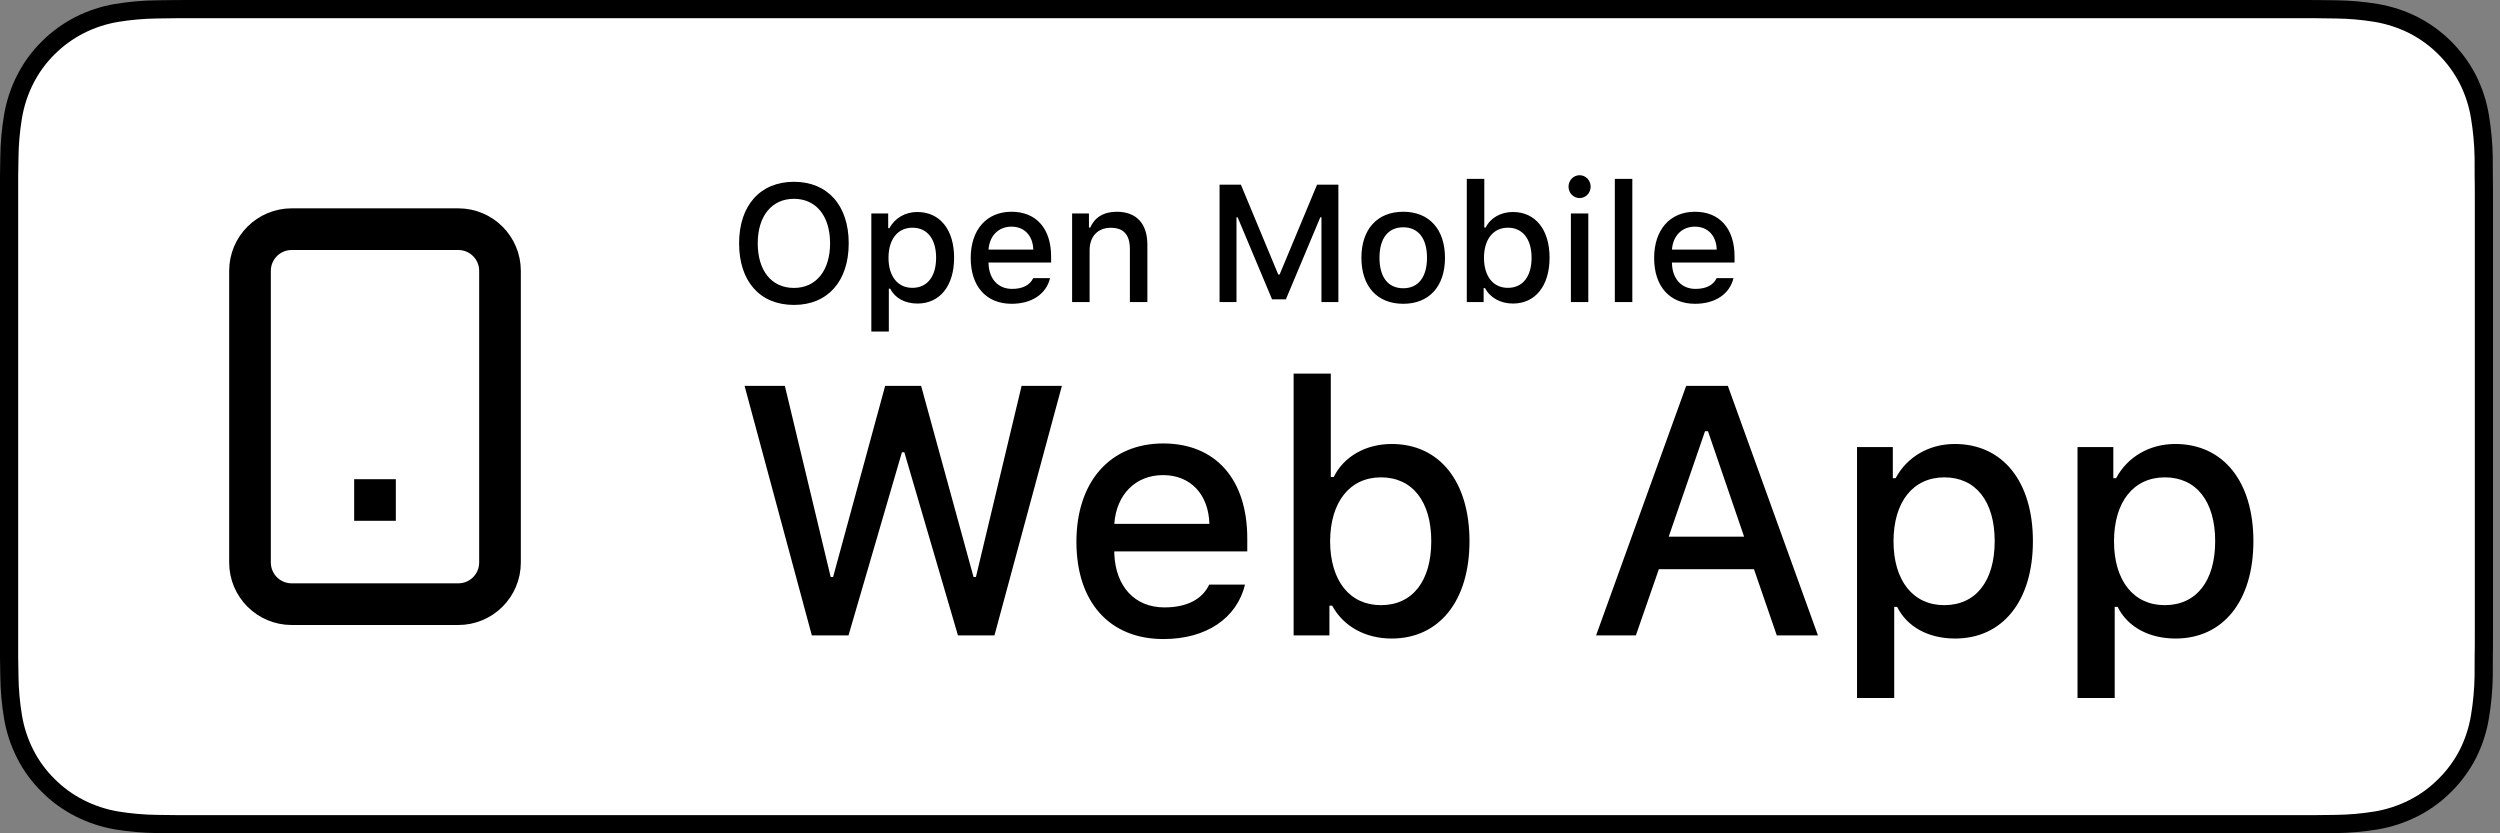<?xml version="1.0" encoding="UTF-8"?>
<svg width="240px" height="80px" viewBox="0 0 240 80" version="1.1" xmlns="http://www.w3.org/2000/svg" xmlns:xlink="http://www.w3.org/1999/xlink">
    <rect x="0" y="0" width="240" height="80" fill="#808080" stroke="none"/>
    <!-- Generator: Sketch 54.1 (76490) - https://sketchapp.com -->
    <title>components/MobileWebAppBadge/MobileWebAppBadgeLight</title>
    <desc>Created with Sketch.</desc>
    <g id="components/MobileWebAppBadge/MobileWebAppBadgeLight" stroke="none" stroke-width="1" fill="none" fill-rule="evenodd">
        <g id="Mobile-web-app-light">
            <path d="M220.27,-2.01119503e-16 L19.069,-2.01119503e-16 C18.336,-2.01119503e-16 17.611,-2.01119503e-16 16.88,0.004 C16.268,0.008 15.66,0.02 15.042,0.029 C13.699,0.045 12.359,0.163 11.034,0.383 C9.711,0.607 8.429,1.03 7.232,1.637 C6.037,2.249 4.945,3.044 3.995,3.994 C3.041,4.941 2.245,6.036 1.639,7.236 C1.031,8.434 0.609,9.718 0.389,11.043 C0.166,12.366 0.046,13.705 0.03,15.047 C0.012,15.66 0.01,16.275 0,16.889 L0,63.117 C0.01,63.738 0.012,64.34 0.03,64.961 C0.046,66.303 0.166,67.641 0.389,68.965 C0.609,70.291 1.03,71.575 1.639,72.773 C2.245,73.97 3.04,75.06 3.995,76.002 C4.941,76.956 6.034,77.752 7.232,78.359 C8.429,78.968 9.711,79.393 11.034,79.621 C12.359,79.839 13.699,79.957 15.042,79.975 C15.66,79.988 16.268,79.996 16.88,79.996 C17.611,80 18.336,80 19.069,80 L220.27,80 C220.988,80 221.719,80 222.438,79.996 C223.047,79.996 223.672,79.988 224.281,79.975 C225.622,79.958 226.959,79.84 228.281,79.621 C229.609,79.392 230.895,78.967 232.098,78.359 C233.295,77.752 234.387,76.956 235.332,76.002 C236.284,75.056 237.082,73.967 237.695,72.773 C238.299,71.574 238.717,70.29 238.934,68.965 C239.157,67.641 239.281,66.303 239.305,64.961 C239.313,64.34 239.313,63.738 239.313,63.117 C239.328,62.391 239.328,61.668 239.328,60.93 L239.328,19.072 C239.328,18.34 239.328,17.613 239.313,16.889 C239.313,16.275 239.313,15.66 239.305,15.047 C239.281,13.705 239.157,12.366 238.934,11.043 C238.716,9.719 238.299,8.435 237.695,7.236 C236.461,4.83 234.503,2.872 232.098,1.637 C230.895,1.031 229.609,0.608 228.281,0.383 C226.959,0.162 225.622,0.044 224.281,0.029 C223.672,0.019 223.047,0.008 222.438,0.004 C221.719,-0 220.988,-0 220.27,-0 L220.27,-2.01119503e-16 Z" id="Path" fill="#000000" fill-rule="nonzero"></path>
            <path d="M16.89,78.25 C16.28,78.25 15.686,78.242 15.081,78.229 C13.829,78.212 12.579,78.103 11.343,77.902 C10.19,77.704 9.073,77.335 8.029,76.807 C6.995,76.283 6.052,75.597 5.235,74.773 C4.407,73.96 3.718,73.016 3.194,71.98 C2.665,70.938 2.299,69.82 2.108,68.666 C1.903,67.426 1.791,66.173 1.775,64.916 C1.763,64.494 1.746,63.09 1.746,63.09 L1.746,16.889 C1.746,16.889 1.764,15.506 1.775,15.1 C1.791,13.845 1.901,12.593 2.106,11.355 C2.297,10.199 2.664,9.077 3.193,8.031 C3.715,6.996 4.401,6.052 5.224,5.235 C6.046,4.411 6.992,3.721 8.028,3.19 C9.07,2.664 10.184,2.297 11.335,2.103 C12.575,1.9 13.829,1.79 15.086,1.774 L16.891,1.75 L222.428,1.75 L224.254,1.775 C225.499,1.79 226.742,1.899 227.971,2.101 C229.133,2.298 230.259,2.667 231.313,3.196 C233.388,4.266 235.077,5.958 236.143,8.036 C236.664,9.075 237.024,10.187 237.213,11.334 C237.421,12.582 237.537,13.843 237.561,15.108 C237.566,15.675 237.566,16.283 237.566,16.889 C237.582,17.639 237.582,18.353 237.582,19.072 L237.582,60.93 C237.582,61.656 237.582,62.365 237.566,63.08 C237.566,63.73 237.566,64.326 237.559,64.939 C237.535,66.182 237.421,67.421 237.217,68.646 C237.03,69.809 236.666,70.935 236.137,71.986 C235.61,73.011 234.924,73.947 234.106,74.758 C233.289,75.585 232.343,76.276 231.307,76.803 C230.256,77.335 229.132,77.705 227.971,77.902 C226.734,78.104 225.485,78.213 224.232,78.229 C223.647,78.242 223.033,78.25 222.438,78.25 L220.27,78.254 L16.89,78.25 Z" id="Path" fill="#FFFFFF" fill-rule="nonzero"></path>
            <path d="M28,22 L44,22 C46.209,22 48,23.791 48,26 L48,54 C48,56.209 46.209,58 44,58 L28,58 C25.791,58 24,56.209 24,54 L24,26 C24,23.791 25.791,22 28,22 Z M36,46 L36,50" id="Path" stroke="#000000" stroke-width="4"></path>
            <path d="M76.219,17.453 C79.461,17.453 81.477,19.727 81.477,23.359 C81.477,26.984 79.477,29.273 76.219,29.273 C72.938,29.273 70.953,26.992 70.953,23.359 C70.953,19.719 72.984,17.453 76.219,17.453 Z M76.219,19.086 C74.086,19.086 72.742,20.742 72.742,23.359 C72.742,25.961 74.047,27.641 76.219,27.641 C78.359,27.641 79.688,25.961 79.688,23.359 C79.688,20.742 78.352,19.086 76.219,19.086 Z M88.062,20.352 C90.227,20.352 91.594,22.039 91.594,24.742 C91.594,27.445 90.227,29.141 88.078,29.141 C86.867,29.141 85.906,28.609 85.461,27.711 L85.328,27.711 L85.328,31.828 L83.648,31.828 L83.648,20.492 L85.266,20.492 L85.266,21.898 L85.391,21.898 C85.906,20.93 86.906,20.352 88.062,20.352 Z M87.586,27.633 C89.016,27.633 89.867,26.547 89.867,24.742 C89.867,22.945 89.016,21.859 87.594,21.859 C86.18,21.859 85.297,22.969 85.297,24.75 C85.297,26.523 86.18,27.633 87.586,27.633 Z M97.102,21.758 C95.859,21.758 94.992,22.633 94.898,23.961 L99.195,23.961 C99.156,22.625 98.344,21.758 97.102,21.758 Z M99.188,26.703 L100.805,26.703 C100.438,28.219 99.062,29.164 97.117,29.164 C94.68,29.164 93.188,27.492 93.188,24.773 C93.188,22.055 94.711,20.328 97.109,20.328 C99.477,20.328 100.906,21.945 100.906,24.617 L100.906,25.203 L94.898,25.203 L94.898,25.297 C94.953,26.789 95.82,27.734 97.164,27.734 C98.18,27.734 98.875,27.367 99.188,26.703 Z M102.922,29 L102.922,20.492 L104.539,20.492 L104.539,21.844 L104.664,21.844 C105.078,20.898 105.922,20.328 107.203,20.328 C109.102,20.328 110.148,21.469 110.148,23.492 L110.148,29 L108.469,29 L108.469,23.914 C108.469,22.547 107.875,21.867 106.633,21.867 C105.391,21.867 104.602,22.695 104.602,24.023 L104.602,29 L102.922,29 Z M128.484,29 L126.859,29 L126.859,20.859 L126.75,20.859 L123.445,28.734 L122.117,28.734 L118.812,20.859 L118.703,20.859 L118.703,29 L117.078,29 L117.078,17.727 L119.125,17.727 L122.711,26.352 L122.844,26.352 L126.438,17.727 L128.484,17.727 L128.484,29 Z M134.711,29.164 C132.219,29.164 130.695,27.5 130.695,24.742 C130.695,22 132.227,20.328 134.711,20.328 C137.188,20.328 138.719,22 138.719,24.742 C138.719,27.5 137.195,29.164 134.711,29.164 Z M134.711,27.672 C136.164,27.672 136.992,26.594 136.992,24.742 C136.992,22.898 136.164,21.82 134.711,21.82 C133.25,21.82 132.43,22.898 132.43,24.742 C132.43,26.602 133.25,27.672 134.711,27.672 Z M145.242,29.141 C144.055,29.141 143.062,28.594 142.555,27.656 L142.43,27.656 L142.43,29 L140.812,29 L140.812,17.172 L142.492,17.172 L142.492,21.844 L142.625,21.844 C143.078,20.914 144.078,20.352 145.242,20.352 C147.398,20.352 148.758,22.039 148.758,24.742 C148.758,27.438 147.391,29.141 145.242,29.141 Z M144.758,21.859 C143.352,21.859 142.469,22.969 142.461,24.75 C142.469,26.531 143.344,27.633 144.758,27.633 C146.18,27.633 147.031,26.547 147.031,24.742 C147.031,22.953 146.18,21.859 144.758,21.859 Z M150.805,29 L150.805,20.492 L152.477,20.492 L152.477,29 L150.805,29 Z M151.641,19.016 C151.055,19.016 150.578,18.523 150.578,17.922 C150.578,17.312 151.055,16.82 151.641,16.82 C152.227,16.82 152.703,17.312 152.703,17.922 C152.703,18.523 152.227,19.016 151.641,19.016 Z M155.023,29 L155.023,17.172 L156.703,17.172 L156.703,29 L155.023,29 Z M162.711,21.758 C161.469,21.758 160.602,22.633 160.508,23.961 L164.805,23.961 C164.766,22.625 163.953,21.758 162.711,21.758 Z M164.797,26.703 L166.414,26.703 C166.047,28.219 164.672,29.164 162.727,29.164 C160.289,29.164 158.797,27.492 158.797,24.773 C158.797,22.055 160.32,20.328 162.719,20.328 C165.086,20.328 166.516,21.945 166.516,24.617 L166.516,25.203 L160.508,25.203 L160.508,25.297 C160.562,26.789 161.43,27.734 162.773,27.734 C163.789,27.734 164.484,27.367 164.797,26.703 Z" id="OpenMobile" fill="#000000" fill-rule="nonzero"></path>
            <path d="M86.585,43.419 L81.455,61 L77.936,61 L71.478,37.044 L75.346,37.044 L79.745,55.389 L79.978,55.389 L84.975,37.044 L88.428,37.044 L93.458,55.389 L93.69,55.389 L98.073,37.044 L101.941,37.044 L95.467,61 L91.964,61 L86.817,43.419 L86.585,43.419 Z M111.653,45.61 C109.014,45.61 107.171,47.47 106.972,50.292 L116.103,50.292 C116.02,47.453 114.293,45.61 111.653,45.61 Z M116.086,56.119 L119.522,56.119 C118.742,59.34 115.82,61.349 111.687,61.349 C106.507,61.349 103.336,57.796 103.336,52.019 C103.336,46.241 106.573,42.572 111.67,42.572 C116.7,42.572 119.738,46.009 119.738,51.687 L119.738,52.932 L106.972,52.932 L106.972,53.131 C107.088,56.302 108.931,58.311 111.786,58.311 C113.944,58.311 115.422,57.53 116.086,56.119 Z M133.601,61.299 C131.077,61.299 128.969,60.137 127.89,58.145 L127.624,58.145 L127.624,61 L124.188,61 L124.188,35.865 L127.757,35.865 L127.757,45.793 L128.039,45.793 C129.002,43.817 131.127,42.622 133.601,42.622 C138.183,42.622 141.071,46.208 141.071,51.952 C141.071,57.68 138.166,61.299 133.601,61.299 Z M132.571,45.826 C129.583,45.826 127.707,48.184 127.69,51.969 C127.707,55.754 129.566,58.095 132.571,58.095 C135.593,58.095 137.402,55.787 137.402,51.952 C137.402,48.15 135.593,45.826 132.571,45.826 Z M170.572,61 L168.381,54.642 L159.25,54.642 L157.042,61 L153.224,61 L161.873,37.044 L165.874,37.044 L174.523,61 L170.572,61 Z M163.683,41.394 L160.196,51.521 L167.435,51.521 L163.965,41.394 L163.683,41.394 Z M187.655,42.622 C192.254,42.622 195.159,46.208 195.159,51.952 C195.159,57.696 192.254,61.299 187.688,61.299 C185.115,61.299 183.073,60.17 182.127,58.261 L181.845,58.261 L181.845,67.01 L178.275,67.01 L178.275,42.921 L181.712,42.921 L181.712,45.909 L181.978,45.909 C183.073,43.851 185.198,42.622 187.655,42.622 Z M186.643,58.095 C189.681,58.095 191.49,55.787 191.49,51.952 C191.49,48.134 189.681,45.826 186.659,45.826 C183.654,45.826 181.778,48.184 181.778,51.969 C181.778,55.737 183.654,58.095 186.643,58.095 Z M208.822,42.622 C213.421,42.622 216.326,46.208 216.326,51.952 C216.326,57.696 213.421,61.299 208.855,61.299 C206.282,61.299 204.24,60.17 203.294,58.261 L203.012,58.261 L203.012,67.01 L199.442,67.01 L199.442,42.921 L202.879,42.921 L202.879,45.909 L203.145,45.909 C204.24,43.851 206.365,42.622 208.822,42.622 Z M207.81,58.095 C210.848,58.095 212.657,55.787 212.657,51.952 C212.657,48.134 210.848,45.826 207.826,45.826 C204.821,45.826 202.945,48.184 202.945,51.969 C202.945,55.737 204.821,58.095 207.81,58.095 Z" id="WebApp" fill="#000000" fill-rule="nonzero"></path>
        </g>
    </g>
</svg>